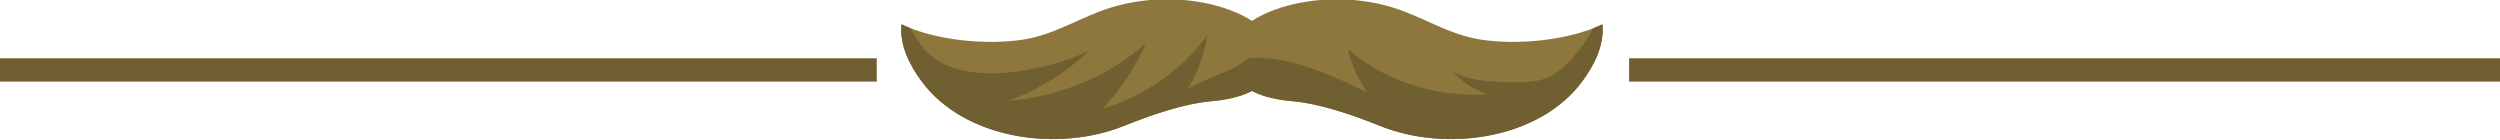 <?xml version="1.0" encoding="UTF-8" standalone="no"?>
<svg
   xmlns:dc="http://purl.org/dc/elements/1.1/"
   xmlns:cc="http://creativecommons.org/ns#"
   xmlns:rdf="http://www.w3.org/1999/02/22-rdf-syntax-ns#"
   xmlns:svg="http://www.w3.org/2000/svg"
   xmlns="http://www.w3.org/2000/svg"
   xmlns:sodipodi="http://sodipodi.sourceforge.net/DTD/sodipodi-0.dtd"
   xmlns:inkscape="http://www.inkscape.org/namespaces/inkscape"
   width="56.7mm"
   height="3.175mm"
   viewBox="0 0 56.7 3.175"
   version="1.1"
   id="svg1830"
   inkscape:version="1.0.1 (3bc2e813f5, 2020-09-07)"
   sodipodi:docname="divider-01.svg">
  <defs
     id="defs1824" />
  <sodipodi:namedview
     id="base"
     pagecolor="#ffffff"
     bordercolor="#666666"
     borderopacity="1.0"
     inkscape:pageopacity="0.0"
     inkscape:pageshadow="2"
     inkscape:zoom="4.0057279"
     inkscape:cx="84.702608"
     inkscape:cy="19.818664"
     inkscape:document-units="mm"
     inkscape:current-layer="layer1"
     inkscape:document-rotation="0"
     showgrid="false"
     fit-margin-top="0"
     fit-margin-left="0"
     fit-margin-right="0"
     fit-margin-bottom="0"
     inkscape:window-width="1920"
     inkscape:window-height="1017"
     inkscape:window-x="-8"
     inkscape:window-y="-8"
     inkscape:window-maximized="1" />
  <g
     inkscape:label="Calque 1"
     inkscape:groupmode="layer"
     id="layer1"
     transform="translate(-64.051,-134.297)">
    <g
       id="g1808"
       transform="matrix(1.003,0,0,1,-5.213,85.05)">
      <g
         id="g1797"
         transform="matrix(0.278,0,0,0.251,70.335,38.032)">
        <path
           d="m 115.823,48.255 c -2.597,-0.447 -4.703,-2.072 -7.155,-2.903 -0.788,-0.267 -1.6,-0.461 -2.424,-0.582 -1.722,-0.254 -3.491,-0.192 -5.189,0.182 -1.241,0.273 -2.695,0.804 -3.821,1.612 -1.126,-0.808 -2.58,-1.339 -3.821,-1.612 -1.698,-0.374 -3.468,-0.436 -5.19,-0.182 -0.823,0.122 -1.635,0.316 -2.423,0.582 -2.452,0.831 -4.558,2.456 -7.155,2.903 -3.04,0.523 -7.179,0.074 -9.918,-1.376 -0.167,1.855 0.637,3.669 1.679,5.213 3.466,5.137 10.962,6.381 16.381,3.979 2.196,-0.973 4.8,-2.008 7.204,-2.252 1.063,-0.108 2.275,-0.349 3.244,-0.919 0.968,0.57 2.181,0.811 3.244,0.919 2.403,0.244 5.008,1.278 7.204,2.252 5.418,2.402 12.914,1.158 16.38,-3.979 1.041,-1.543 1.845,-3.358 1.679,-5.213 -2.739,1.45 -6.877,1.899 -9.918,1.376"
           style="fill:#8d773c;fill-opacity:1;fill-rule:nonzero;stroke:none;stroke-width:0.035"
           id="path24-1" />
        <path
           d="m 125.009,47.225 c -0.27,0.576 -0.594,1.131 -0.947,1.653 -1.062,1.574 -2.212,2.988 -4.128,3.187 -1.357,0.141 -5.599,0.12 -6.521,-1.129 0.743,1.005 1.769,1.798 2.929,2.262 -4.122,0.323 -8.354,-1.209 -11.314,-4.095 0.295,1.391 0.836,2.729 1.589,3.935 -2.725,-1.443 -5.776,-3.097 -8.957,-3.133 -0.982,-0.011 -0.687,0.075 -1.59,0.719 -0.63,0.449 -3.858,1.752 -4.078,2.16 0.823,-1.526 1.372,-3.199 1.611,-4.917 -1.986,3.083 -5.043,5.462 -8.519,6.629 1.487,-1.77 2.69,-3.779 3.548,-5.925 -2.971,2.971 -7.009,4.852 -11.194,5.216 2.472,-1.02 4.722,-2.574 6.551,-4.523 -3.563,1.919 -10.909,3.578 -13.583,-0.386 -0.353,-0.523 -0.677,-1.077 -0.947,-1.653 -0.252,-0.109 -0.499,-0.223 -0.732,-0.346 -0.167,1.855 0.637,3.669 1.679,5.213 3.466,5.137 10.962,6.381 16.381,3.979 2.196,-0.973 4.8,-2.008 7.204,-2.252 1.063,-0.108 2.275,-0.349 3.244,-0.919 0.968,0.57 2.181,0.811 3.244,0.919 2.403,0.244 5.008,1.278 7.204,2.252 5.418,2.402 12.914,1.158 16.38,-3.979 1.041,-1.543 1.845,-3.358 1.679,-5.213 -0.233,0.123 -0.48,0.237 -0.732,0.346"
           style="fill:#705f30;fill-opacity:1;fill-rule:nonzero;stroke:none;stroke-width:0.035"
           id="path26-4" />
      </g>
      <rect
         style="fill:#705f30;fill-opacity:1;stroke:none;stroke-width:2.702;stroke-linecap:round;stroke-dashoffset:0.705;paint-order:stroke fill markers"
         id="rect1799"
         width="19.844"
         height="0.529"
         x="105.895"
         y="50.569" />
      <rect
         style="fill:#705f30;fill-opacity:1;stroke:none;stroke-width:2.702;stroke-linecap:round;stroke-dashoffset:0.705;paint-order:stroke fill markers"
         id="rect1801"
         width="19.844"
         height="0.529"
         x="69.038"
         y="50.569" />
    </g>
  </g>
</svg>
